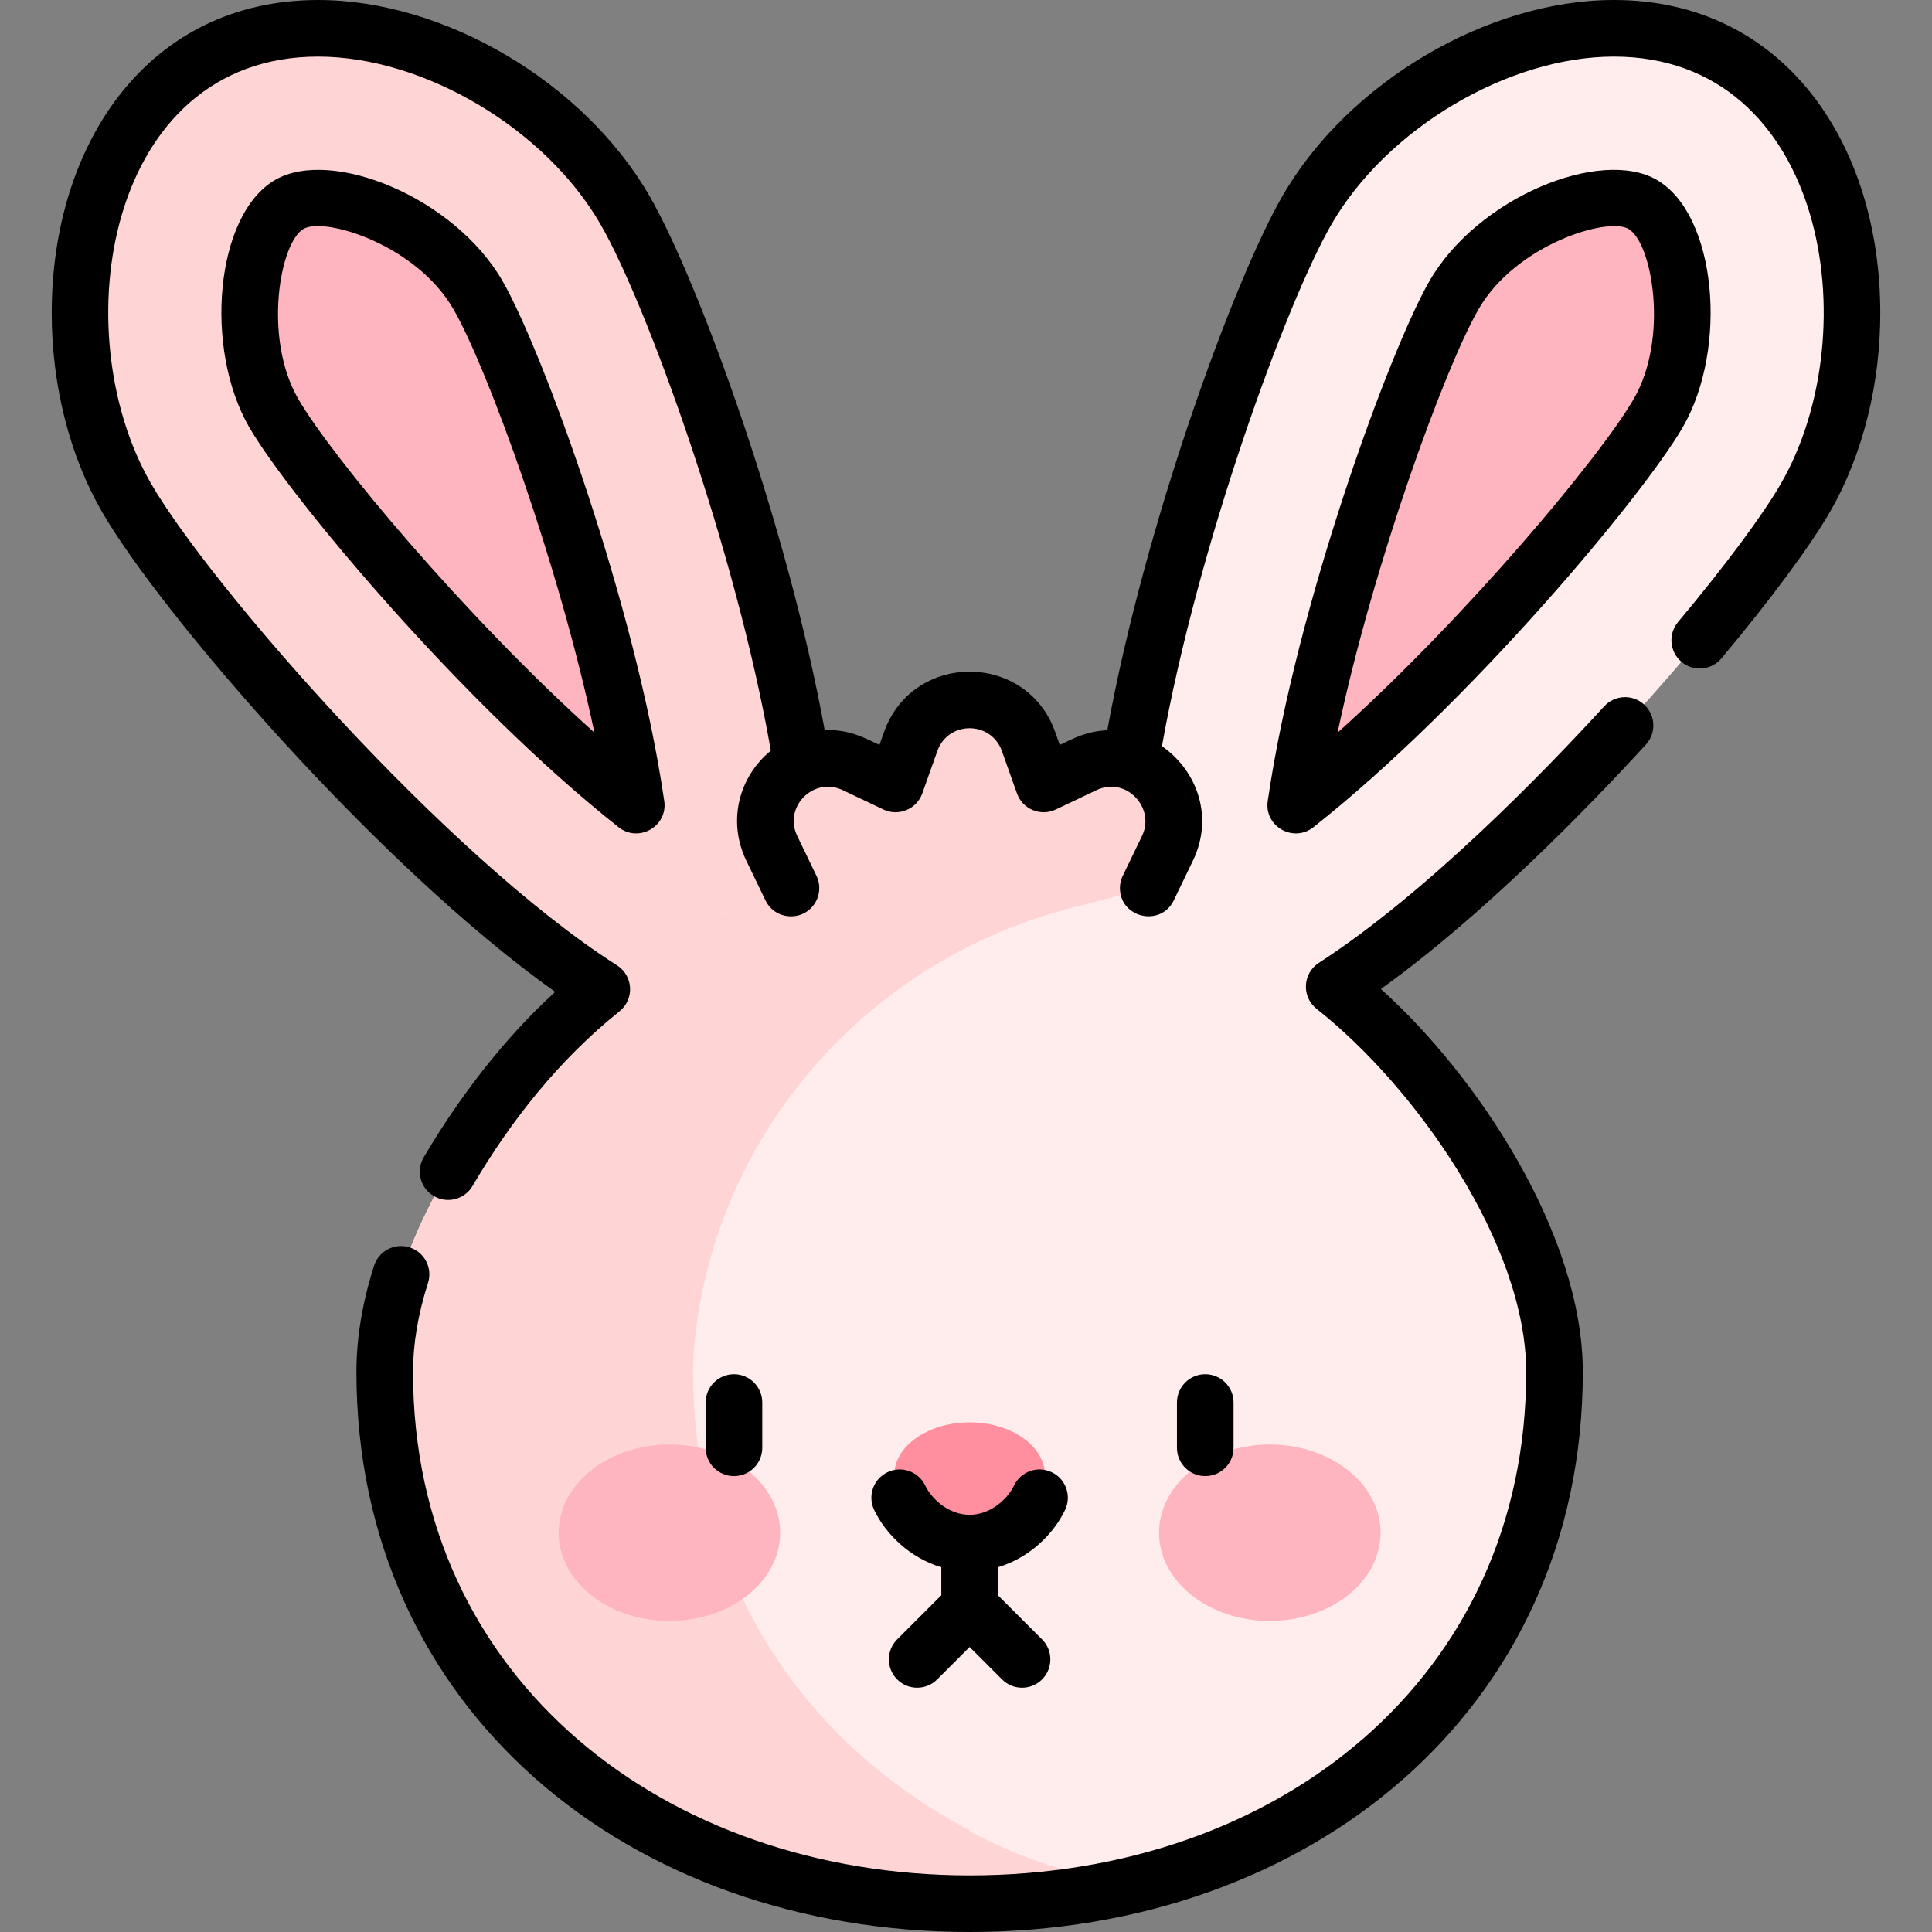 <svg id="Capa_1" enable-background="new 0 0 512 512" height="512" viewBox="0 0 512 512" width="512" xmlns="http://www.w3.org/2000/svg"><rect x="0" y="0" width="512" height="512" fill="#808080" stroke="none"/><g><g><g><path d="m165.63 55.68c-21.057-36.472-74.958-61.551-111.431-40.494s-41.703 80.276-20.646 116.748 133.076 162.214 169.548 141.157-16.414-180.939-37.471-217.411z" fill="#ffd4d5"/><path d="m168.612 213.351c-39.295-30.99-85.521-85.615-96.089-103.916-10.833-18.764-6.756-48.966 4.177-55.279 10.289-5.942 38.663 4.458 49.958 24.023 10.353 17.931 34.682 85.104 41.954 135.172z" fill="#ffb5c0"/></g><g><path d="m346.37 55.68c21.057-36.472 74.958-61.551 111.431-40.494s41.704 80.277 20.646 116.749c-21.057 36.472-133.076 162.214-169.548 141.157-36.472-21.058 16.414-180.94 37.471-217.412z" fill="#ffedee"/><path d="m343.387 213.357c7.266-50.05 31.606-117.254 41.954-135.178 11.305-19.58 39.676-29.962 49.961-24.022 10.932 6.312 15.008 36.514 4.174 55.278-10.37 17.96-56.407 72.627-96.089 103.922z" fill="#ffb5c0"/></g></g><g><path d="m256.957 228.019c-48.048 0-93.595 22.023-122.936 60.072-18.785 24.361-32.064 50.443-32.064 75.499 0 85.604 69.396 140.909 155 140.909 14.145 0 27.844-1.52 40.864-4.427 8.963-2.001 17.624-4.665 25.862-7.954 52.216-20.845 88.274-66.808 88.274-128.529 0-25.056-13.279-51.138-32.064-75.499-29.341-38.047-74.888-60.071-122.936-60.071z" fill="#ffedee"/><path d="m287.344 202.636-10.772 5.121-3.997-11.239c-2.613-7.348-9.116-11.022-15.618-11.022s-13.005 3.674-15.618 11.022l-3.997 11.239-10.772-5.121c-14.088-6.697-28.785 8-22.088 22.087l5.122 10.618c.003.002.007.004.01.006-29.647 9.403-56.172 27.558-75.593 52.744-18.785 24.361-32.064 50.442-32.064 75.499 0 85.604 69.396 140.909 155 140.909 14.548 0 28.918-1.585 43.026-4.921-15.324-2.356-29.809-7.258-43.026-14.23v-.279c-43.946-23.189-73.272-65.94-73.272-121.479 0-4.31.393-9.03 1.14-14.047 7.864-52.849 47.267-95.54 98.999-108.908l20.487-5.294 5.121-10.619c6.696-14.086-8-28.783-22.088-22.086z" fill="#ffd4d5"/></g><g><g><g><ellipse cx="177.4" cy="406.184" fill="#ffb5c0" rx="29.355" ry="23.377"/></g><g><ellipse cx="336.514" cy="406.184" fill="#ffb5c0" rx="29.355" ry="23.377"/></g></g></g><path d="m276.957 391.057c0-7.797-8.954-14.118-20-14.118s-20 6.321-20 14.118 8.954 17.882 20 17.882 20-10.085 20-17.882z" fill="#ff8e9e"/><g><path d="m425.122 187.187c-15.986 17.45-47.07 49.488-75.626 67.994-4.307 2.793-4.597 8.997-.571 12.179 26.538 20.971 55.532 62.546 55.532 96.231 0 80.722-65.426 133.409-147.5 133.409-80.254 0-147.5-51.646-147.5-133.409 0-7.442 1.334-15.378 3.966-23.588 1.264-3.944-.909-8.167-4.854-9.432-3.942-1.259-8.167.908-9.432 4.854-3.105 9.691-4.681 19.168-4.681 28.166 0 89.551 72.448 148.409 162.5 148.409 89.914 0 162.5-58.711 162.5-148.409 0-36.479-27.943-78.548-53.509-101.494 27.426-19.687 55.276-48.451 70.234-64.777 2.798-3.055 2.59-7.799-.464-10.597-3.051-2.796-7.795-2.59-10.595.464z"/><path d="m176.034 212.272c-7.533-51.867-32.394-119.682-42.881-137.843-12.801-22.174-45.329-35.359-60.203-26.768-15.949 9.208-18.95 44.688-6.922 65.525 10.491 18.167 56.796 73.605 97.939 106.054 5.296 4.175 13.043-.248 12.067-6.968zm-97.015-106.587c-9.332-16.164-4.866-41.397 1.433-45.033 5.564-3.216 29.816 4.135 39.712 21.278 8.849 15.325 27.871 67.257 37.367 112.228-34.195-30.705-69.661-73.144-78.512-88.473z"/><path d="m348.031 219.246c41.146-32.448 87.449-87.892 97.939-106.061 12.104-20.966 8.934-56.369-6.918-65.523-14.944-8.623-47.464 4.696-60.207 26.768-10.49 18.171-35.354 85.995-42.881 137.851-.98 6.749 6.807 11.113 12.067 6.965zm43.805-137.316c9.893-17.131 34.166-24.485 39.716-21.277 6.297 3.636 10.762 28.868 1.429 45.033-8.852 15.331-44.318 57.775-78.514 88.48 9.493-44.966 28.517-96.903 37.369-112.236z"/><path d="m202.008 383.681v-12c0-4.143-3.357-7.5-7.5-7.5s-7.5 3.357-7.5 7.5v12c0 4.143 3.357 7.5 7.5 7.5s7.5-3.358 7.5-7.5z"/><path d="m326.905 383.681v-12c0-4.143-3.357-7.5-7.5-7.5s-7.5 3.357-7.5 7.5v12c0 4.143 3.357 7.5 7.5 7.5s7.5-3.358 7.5-7.5z"/><path d="m282.252 400.16c1.79-3.735.212-8.215-3.523-10.004-3.733-1.79-8.215-.213-10.004 3.523-1.848 3.856-6.482 7.76-11.768 7.76s-9.92-3.903-11.768-7.76c-1.79-3.736-6.27-5.313-10.004-3.523-3.735 1.789-5.313 6.269-3.523 10.004 3.032 6.33 9.397 12.686 17.795 15.173v7.424l-11.701 11.7c-2.929 2.93-2.929 7.678 0 10.607 2.931 2.929 7.678 2.928 10.607 0l8.594-8.594 8.594 8.594c2.931 2.929 7.678 2.928 10.607 0 2.929-2.93 2.929-7.678 0-10.607l-11.701-11.701v-7.423c8.397-2.487 14.763-8.843 17.795-15.173z"/><path d="m427.693 0c-33.513 0-70.445 21.839-87.818 51.929-12.804 22.177-36.481 86.854-46.426 141.595-5.524.256-8.798 2.087-12.595 3.892l-1.213-3.41c-7.591-21.35-37.787-21.323-45.369-.001l-1.213 3.411c-3.794-1.803-7.989-4.172-14.516-3.938-9.945-54.737-33.563-119.281-46.419-141.548-17.372-30.09-54.305-51.93-87.817-51.93-45.026 0-70.603 38.004-70.603 82.978 0 19.075 4.742 37.795 13.354 52.708 15.413 26.696 73.182 93.881 120.067 127.169-13.955 12.705-25.94 28.693-34.835 43.849-2.096 3.572-.899 8.168 2.673 10.265 3.574 2.096 8.169.899 10.265-2.673 10.28-17.519 23.039-33.534 38.948-46.292 4.003-3.21 3.67-9.415-.658-12.175-45.515-29.028-108.173-101.149-123.47-127.643-23.337-40.415-11.753-113.186 44.259-113.186 28.035 0 60.204 19.101 74.828 44.431 12.237 21.195 35.915 86.517 45.142 139.497-8.415 6.888-11.551 18.532-6.549 29.053l5.121 10.618c2.503 5.196 9.765 5.77 13.006.908 1.597-2.395 1.634-5.373.353-7.739l-4.951-10.265c-3.666-7.71 4.359-15.773 12.094-12.095l10.771 5.121c4.018 1.908 8.8-.079 10.287-4.26l3.997-11.239c2.865-8.057 14.242-8.048 17.104.001l3.997 11.238c1.486 4.179 6.267 6.169 10.287 4.26l10.771-5.121c7.841-3.732 15.643 4.633 12.112 12.056l-4.894 10.147c-.628 1.099-.987 2.372-.987 3.729 0 7.942 10.827 10.399 14.271 3.258l5.139-10.656c5.33-11.208 1.354-23.428-8.274-30.205 9.374-52.747 32.842-117.367 44.934-138.31 14.623-25.326 46.792-44.427 74.827-44.427 56.023 0 67.57 72.809 44.259 113.184-4.832 8.369-14.77 21.736-27.262 36.674-2.657 3.178-2.236 7.907.941 10.564 3.178 2.658 7.906 2.235 10.564-.941 13.022-15.571 23.5-29.712 28.746-38.797 8.962-15.518 13.354-34.408 13.354-52.708.001-44.816-25.456-82.976-70.602-82.976z"/></g></g></svg>
